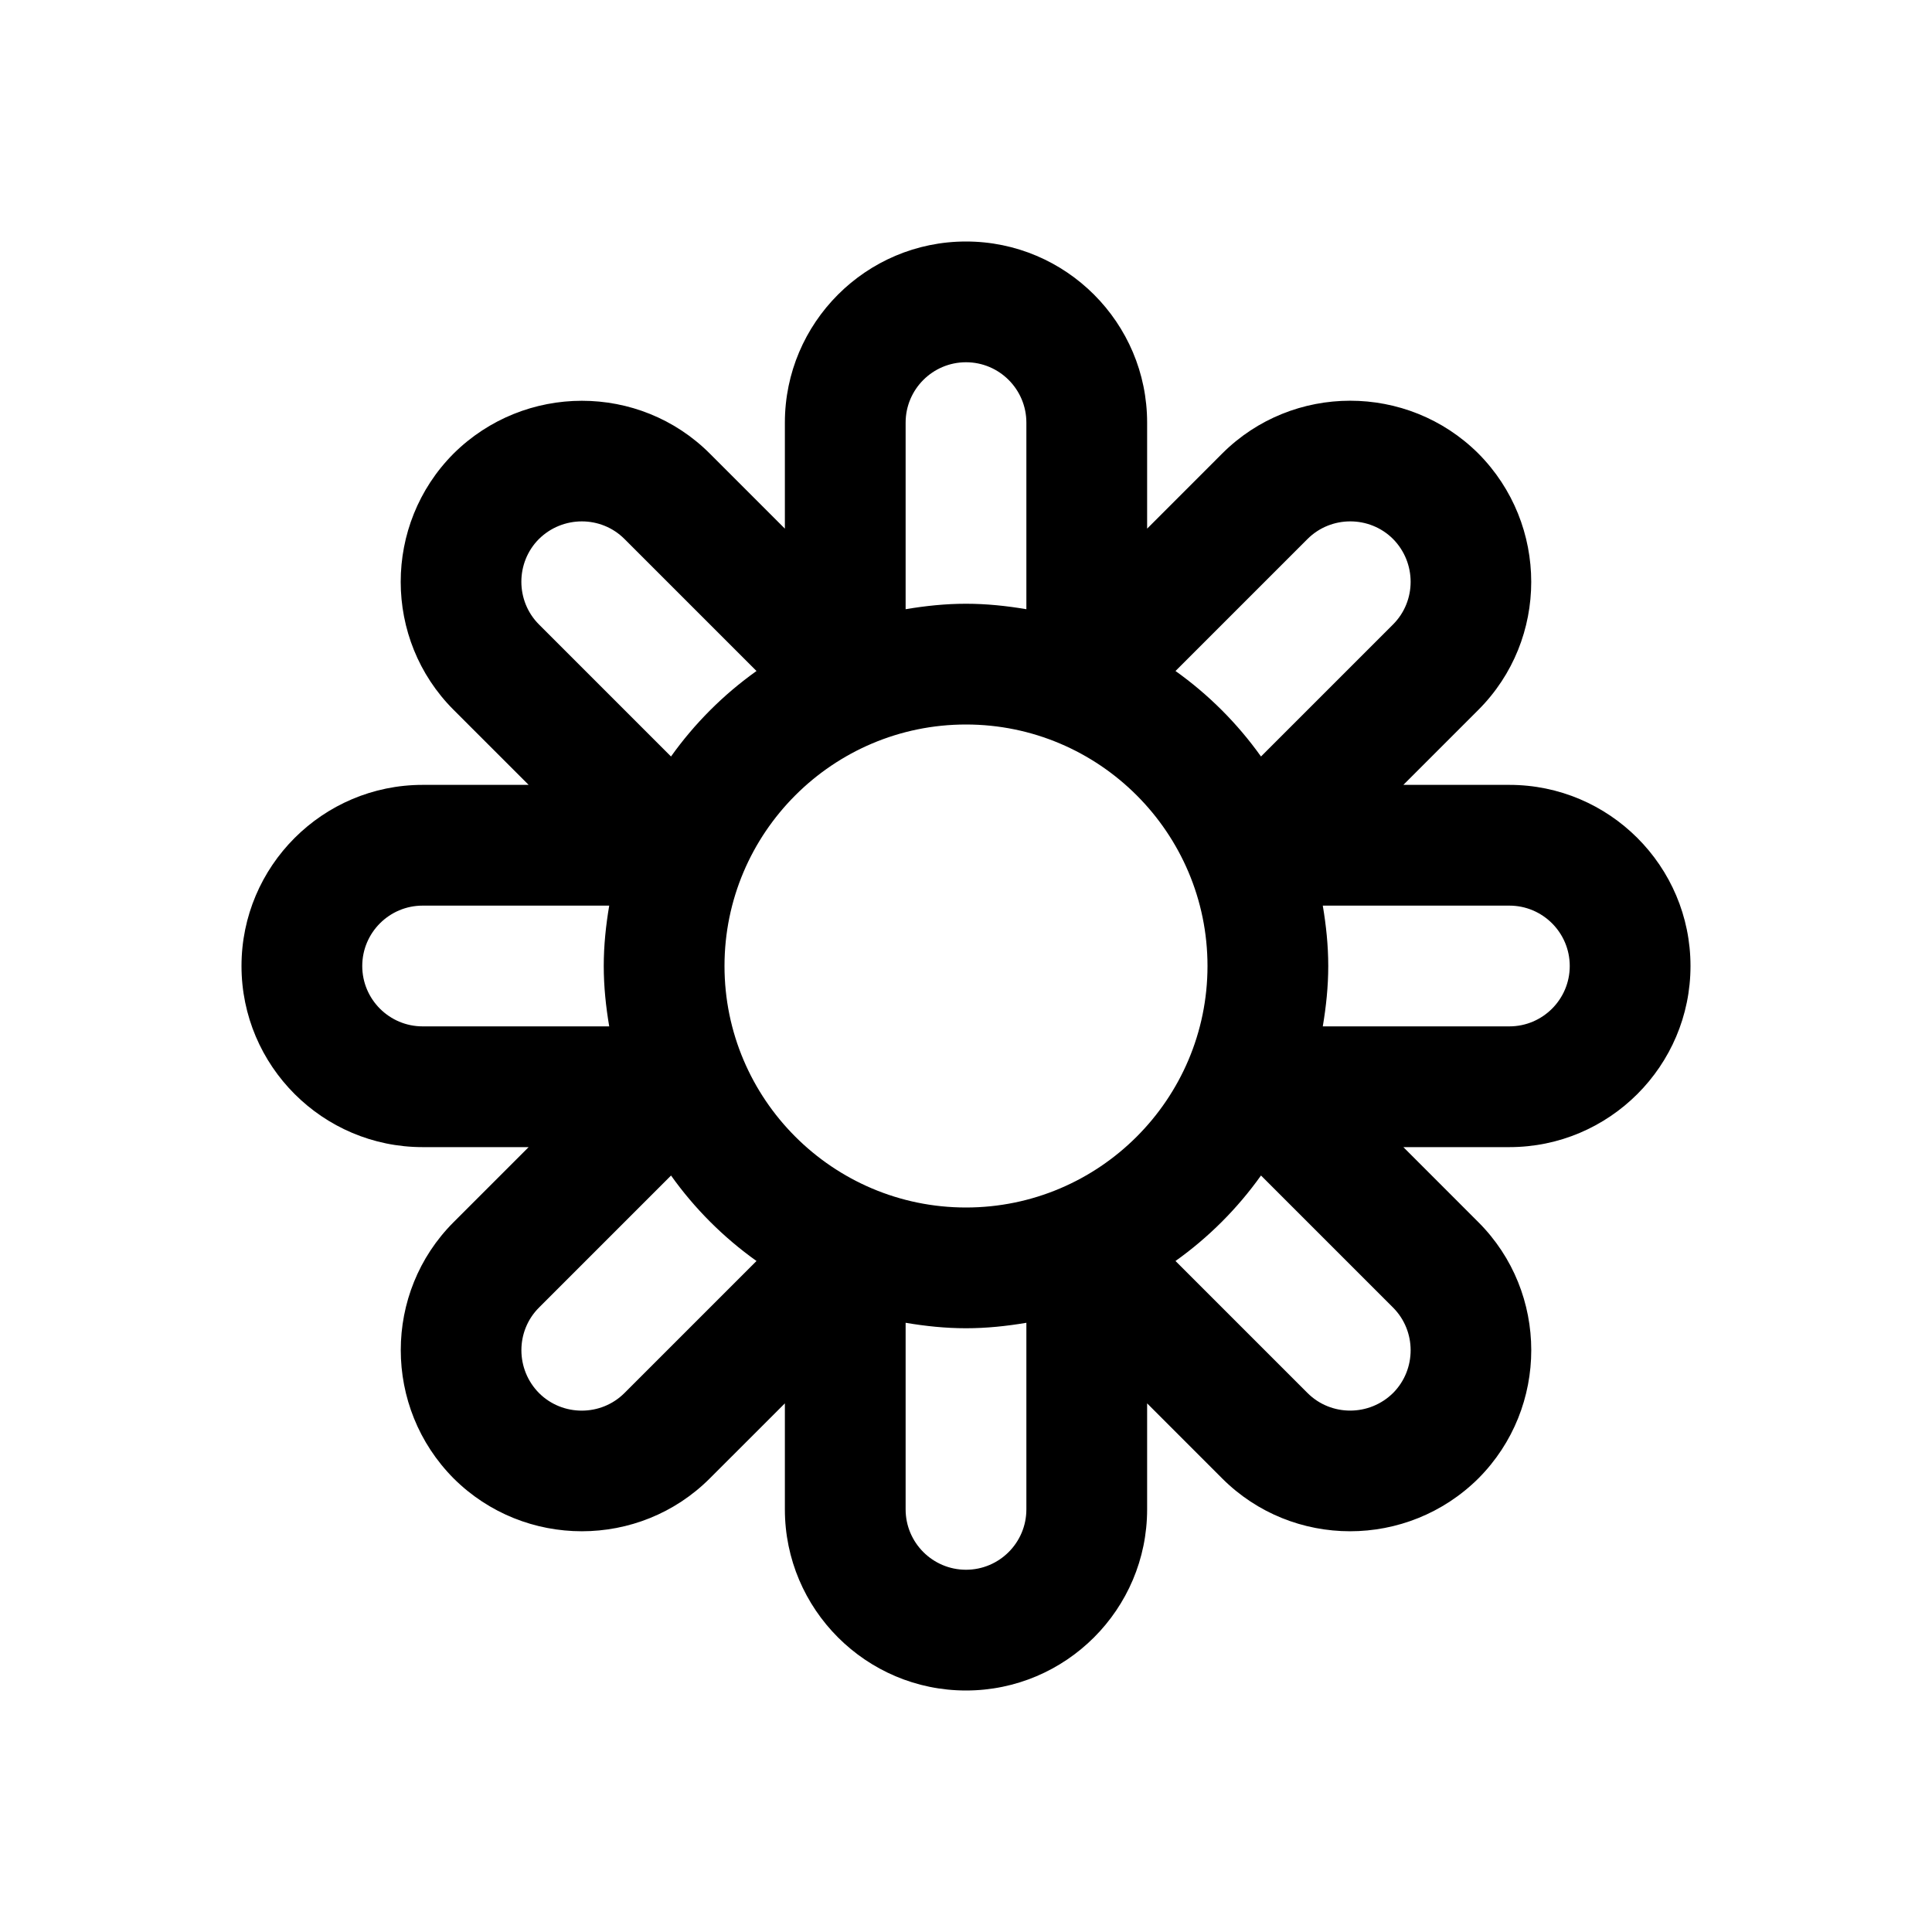 <svg id="Layer" enable-background="new 0 0 64 64" height="512" viewBox="0 0 64 64" width="512" xmlns="http://www.w3.org/2000/svg"><path d="m50 26h-3.512l2.486-2.486c2.333-2.333 2.335-6.139-.004-8.493-2.345-2.331-6.151-2.328-8.484.004l-2.486 2.487v-3.512c0-3.309-2.691-6-6-6s-6 2.691-6 6v3.512l-2.486-2.486c-2.332-2.333-6.138-2.334-8.493.004-2.331 2.345-2.329 6.151.004 8.484l2.487 2.486h-3.512c-3.309 0-6 2.691-6 6s2.691 6 6 6h3.512l-2.486 2.486c-2.333 2.332-2.335 6.139.004 8.491 1.172 1.165 2.708 1.748 4.244 1.748 1.537 0 3.073-.584 4.24-1.752l2.486-2.485v3.512c0 3.309 2.691 6 6 6s6-2.691 6-6v-3.512l2.485 2.486c1.167 1.167 2.701 1.751 4.238 1.751 1.538 0 3.078-.585 4.255-1.755 2.331-2.345 2.329-6.151-.004-8.483l-2.486-2.487h3.512c3.309 0 6-2.691 6-6s-2.691-6-6-6zm-18 14c-4.411 0-8-3.589-8-8s3.589-8 8-8 8 3.589 8 8-3.589 8-8 8zm11.314-22.146c.779-.777 2.051-.775 2.828-.004.781.786.783 2.058.004 2.836l-4.374 4.374c-.78-1.095-1.737-2.052-2.832-2.832zm-11.314-5.854c1.103 0 2 .897 2 2v6.181c-.652-.11-1.317-.181-2-.181s-1.348.071-2 .181v-6.181c0-1.103.897-2 2-2zm-14.15 5.858c.786-.779 2.058-.783 2.836-.004l4.374 4.374c-1.095.78-2.052 1.737-2.832 2.832l-4.374-4.374c-.778-.778-.776-2.051-.004-2.828zm-5.85 14.142c0-1.103.897-2 2-2h6.181c-.11.652-.181 1.317-.181 2s.071 1.348.181 2h-6.181c-1.103 0-2-.897-2-2zm8.686 14.146c-.778.778-2.05.776-2.827.004-.781-.785-.783-2.057-.004-2.835l4.374-4.374c.78 1.095 1.737 2.052 2.831 2.831zm11.314 5.854c-1.103 0-2-.897-2-2v-6.181c.652.11 1.317.181 2 .181s1.348-.071 2-.181v6.181c0 1.103-.897 2-2 2zm14.15-5.858c-.786.779-2.057.782-2.836.004l-4.374-4.374c1.095-.78 2.052-1.737 2.832-2.832l4.374 4.374c.778.779.776 2.05.004 2.828zm3.85-12.142h-6.181c.11-.652.181-1.317.181-2s-.071-1.348-.181-2h6.181c1.103 0 2 .897 2 2s-.897 2-2 2z"/></svg>